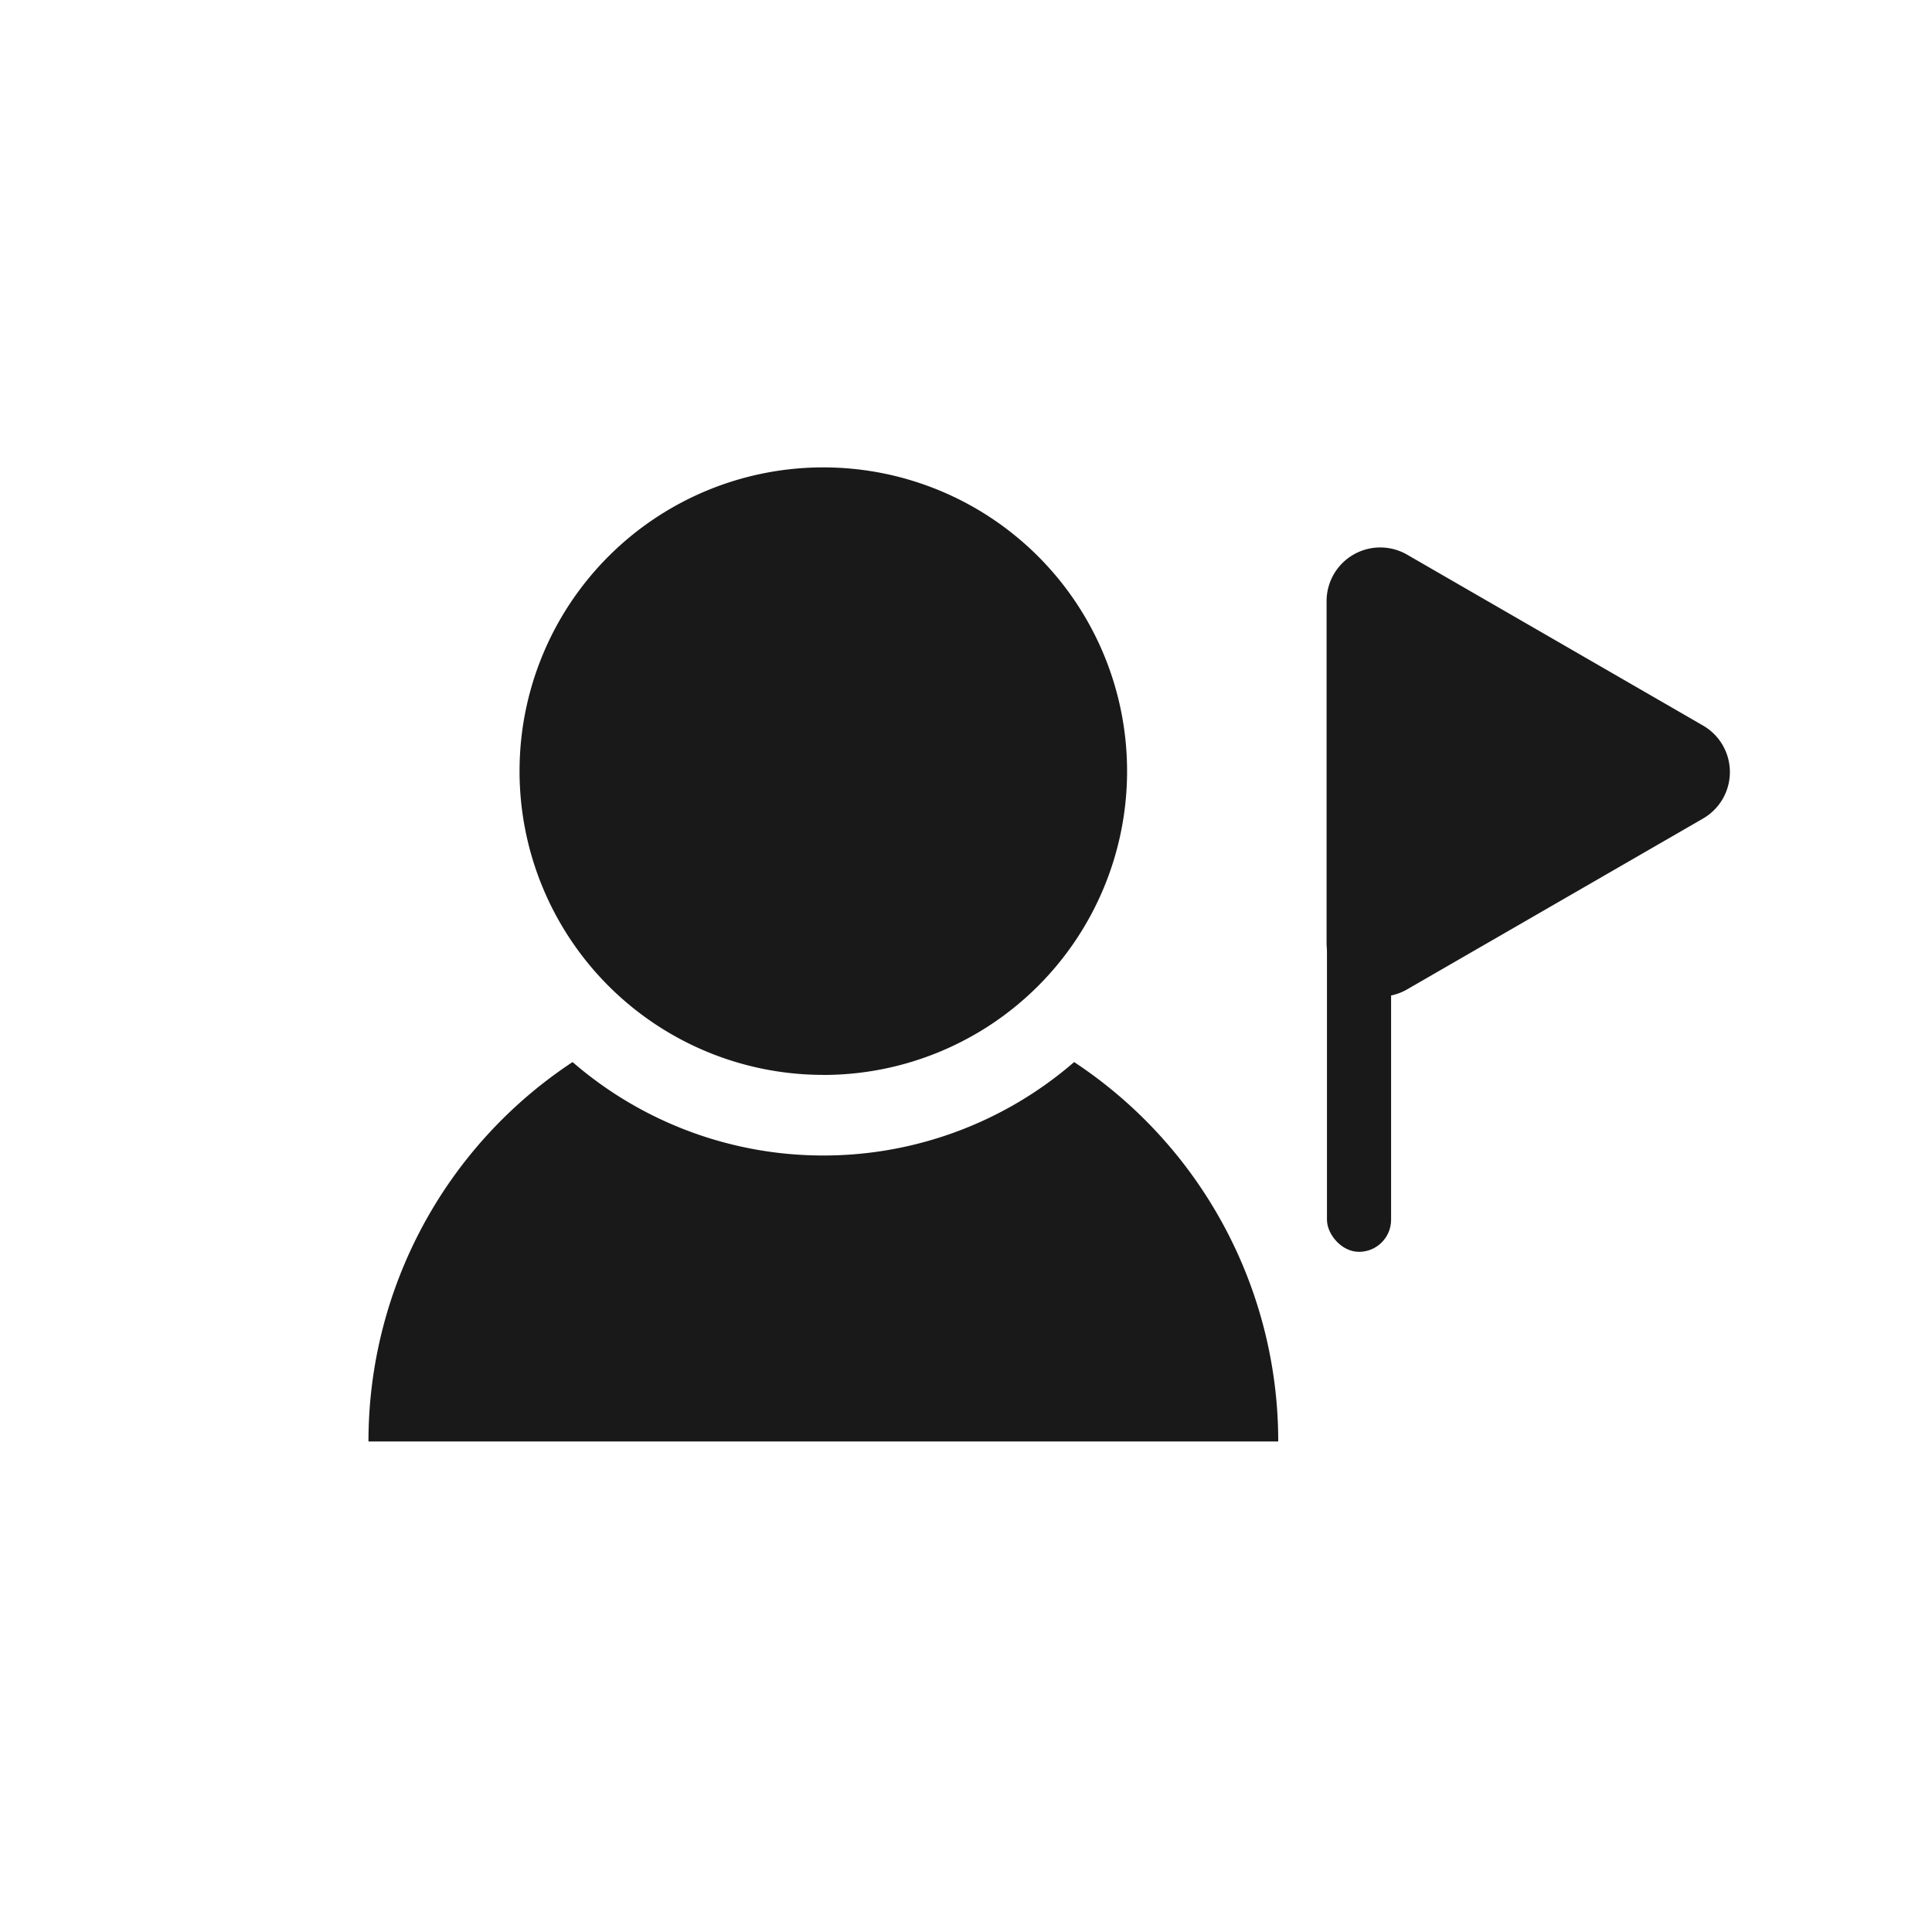 <svg width="36" height="36" fill="none" xmlns="http://www.w3.org/2000/svg"><g opacity=".9" fill="#000"><path d="M15.341 20.03a5.66 5.66 0 100-11.321 5.66 5.66 0 000 11.32z"/><path d="M20.015 19.79a7.13 7.13 0 01-4.673 1.741 7.13 7.13 0 01-4.673-1.741 8.467 8.467 0 00-3.803 7.07h16.952a8.467 8.467 0 00-3.803-7.07zm11.719-6.27a1 1 0 010 1.732l-5.515 3.184a1 1 0 01-1.5-.866v-6.368a1 1 0 011.5-.867l5.515 3.185z"/><rect x="24.726" y="14.056" width="1.195" height="9.27" rx=".598"/></g></svg>